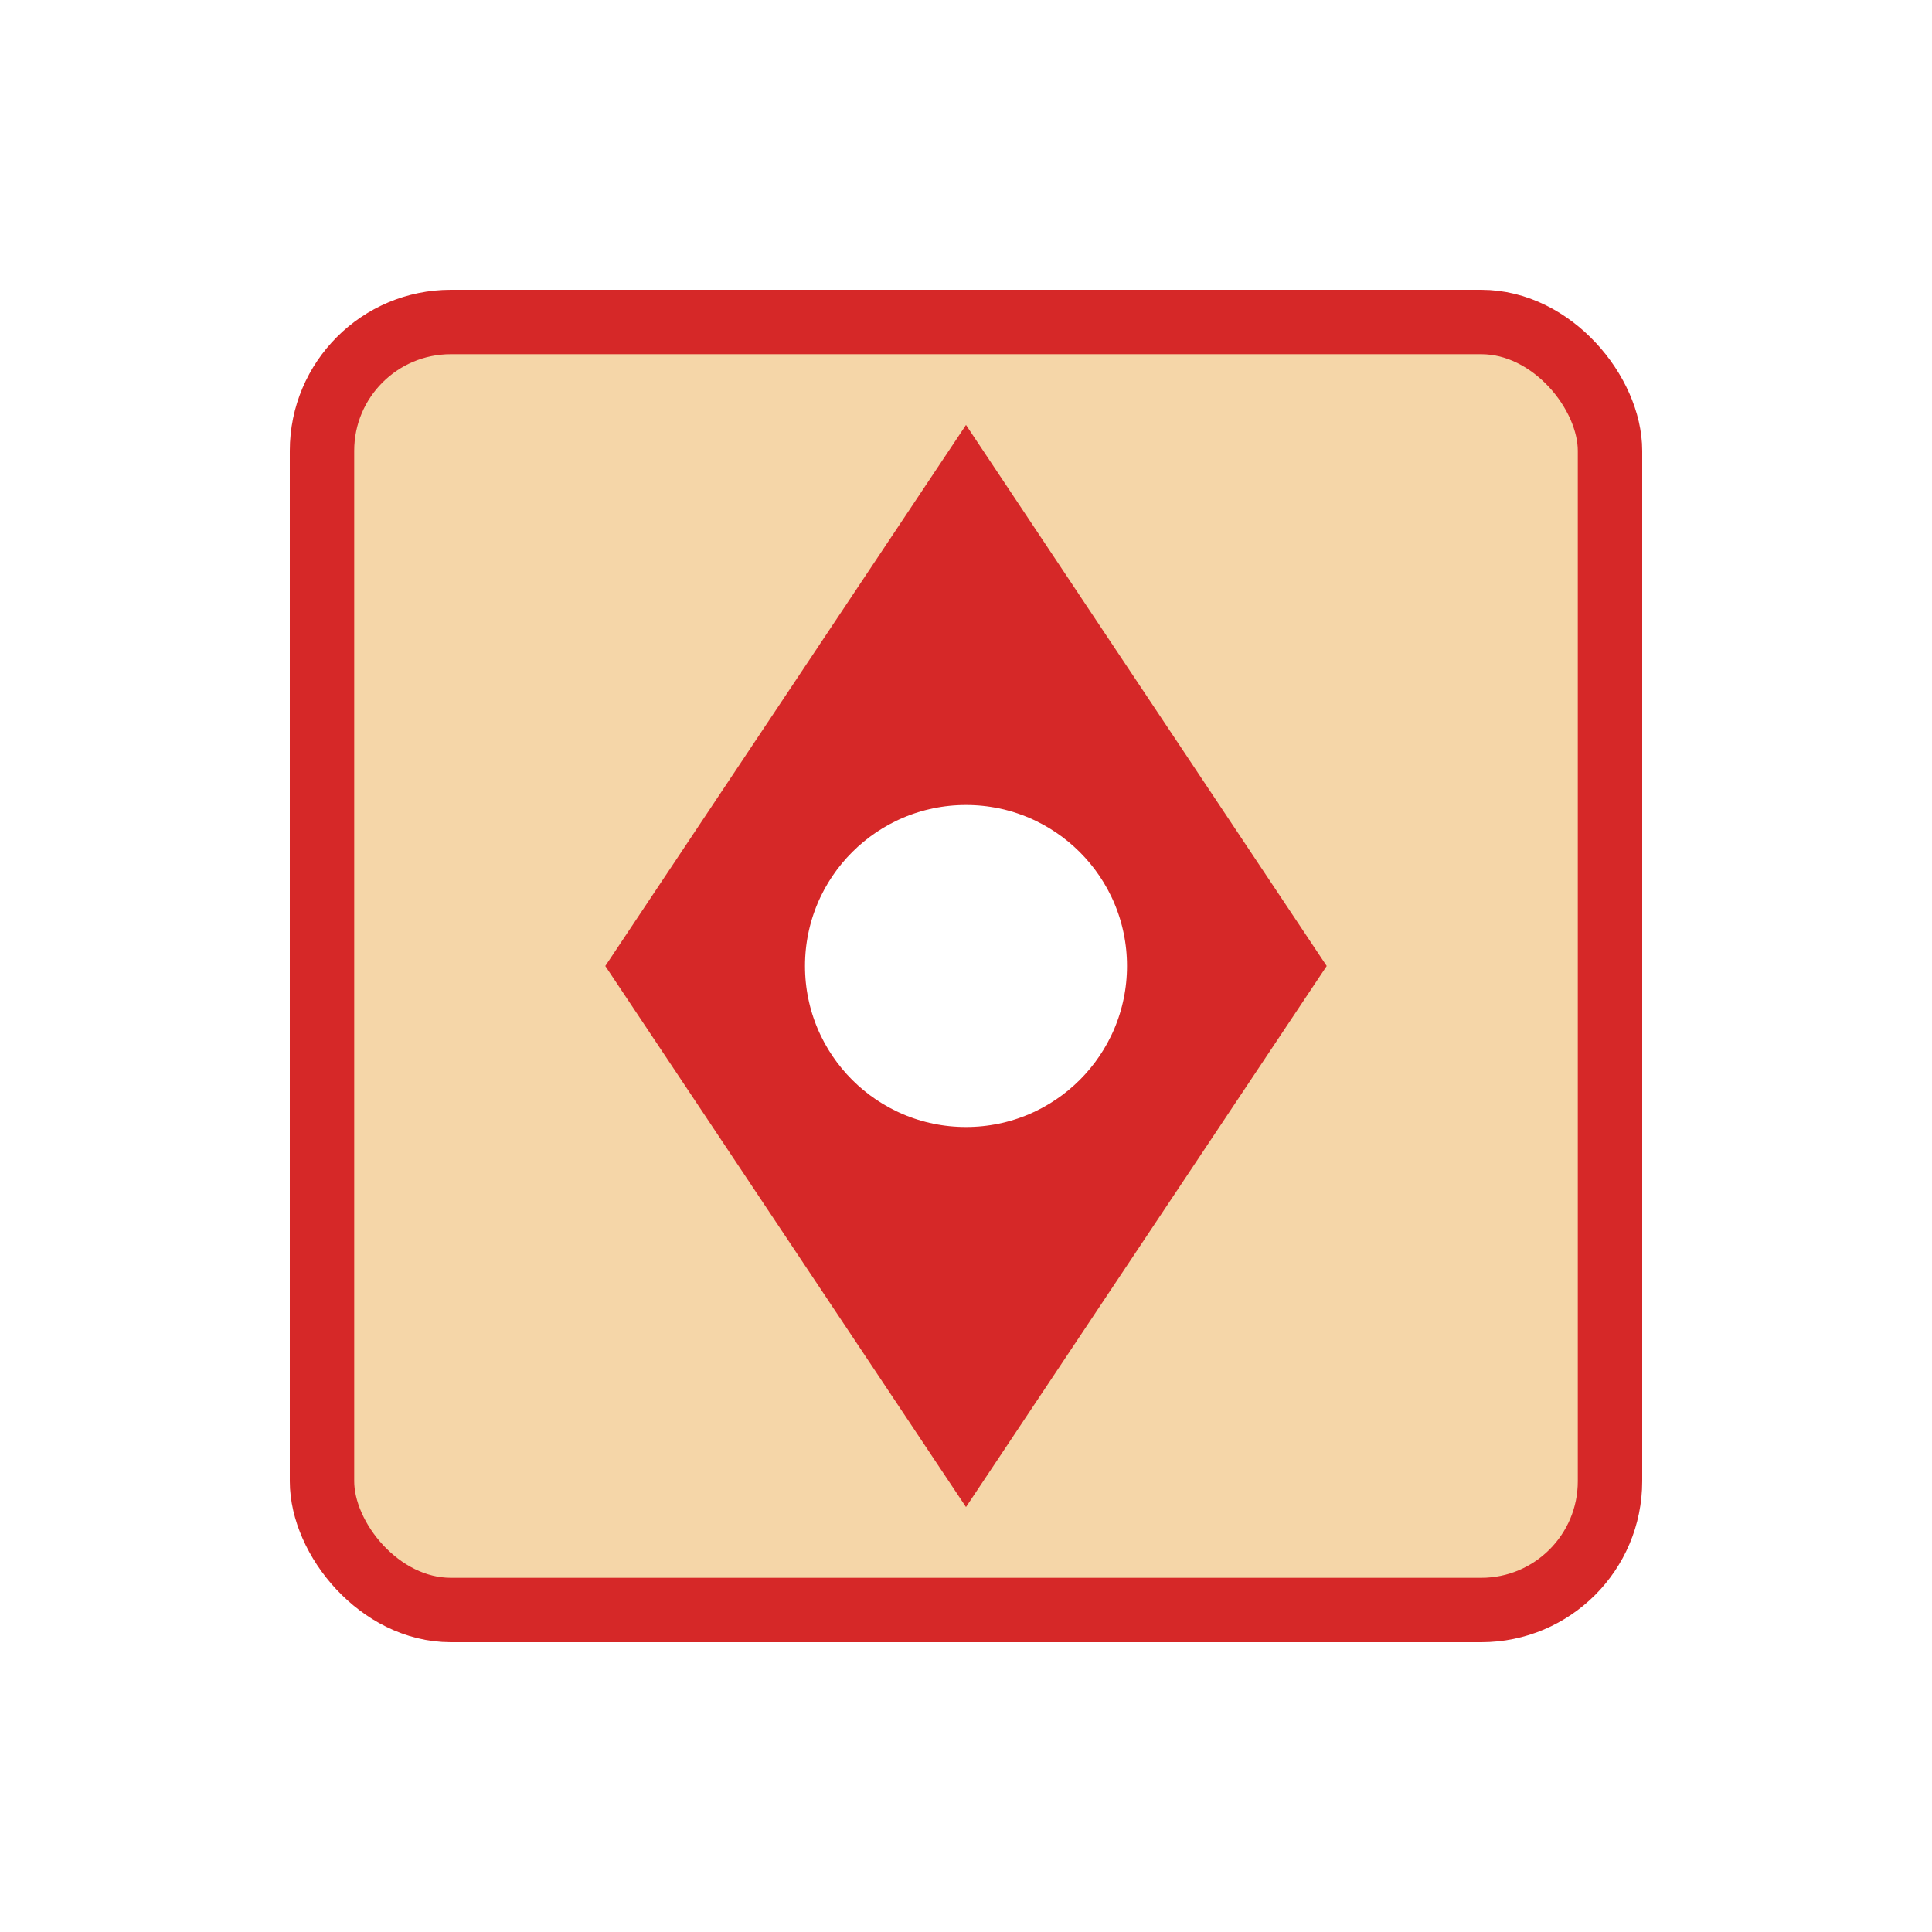 <?xml version="1.0" encoding="UTF-8"?>
<svg width="120" height="120" viewBox="0 0 120 120" fill="none" xmlns="http://www.w3.org/2000/svg">
  <rect width="120" height="120" fill="white"/>
  <rect x="20" y="20" width="80" height="80" rx="8" fill="#f5d6a8" stroke="#d62828" stroke-width="4"/>
  <path d="M60 30L80 60L60 90L40 60L60 30Z" fill="#d62828" stroke="#d62828" stroke-width="4"/>
  <circle cx="60" cy="60" r="12" fill="white" stroke="#d62828" stroke-width="4"/>
</svg>
